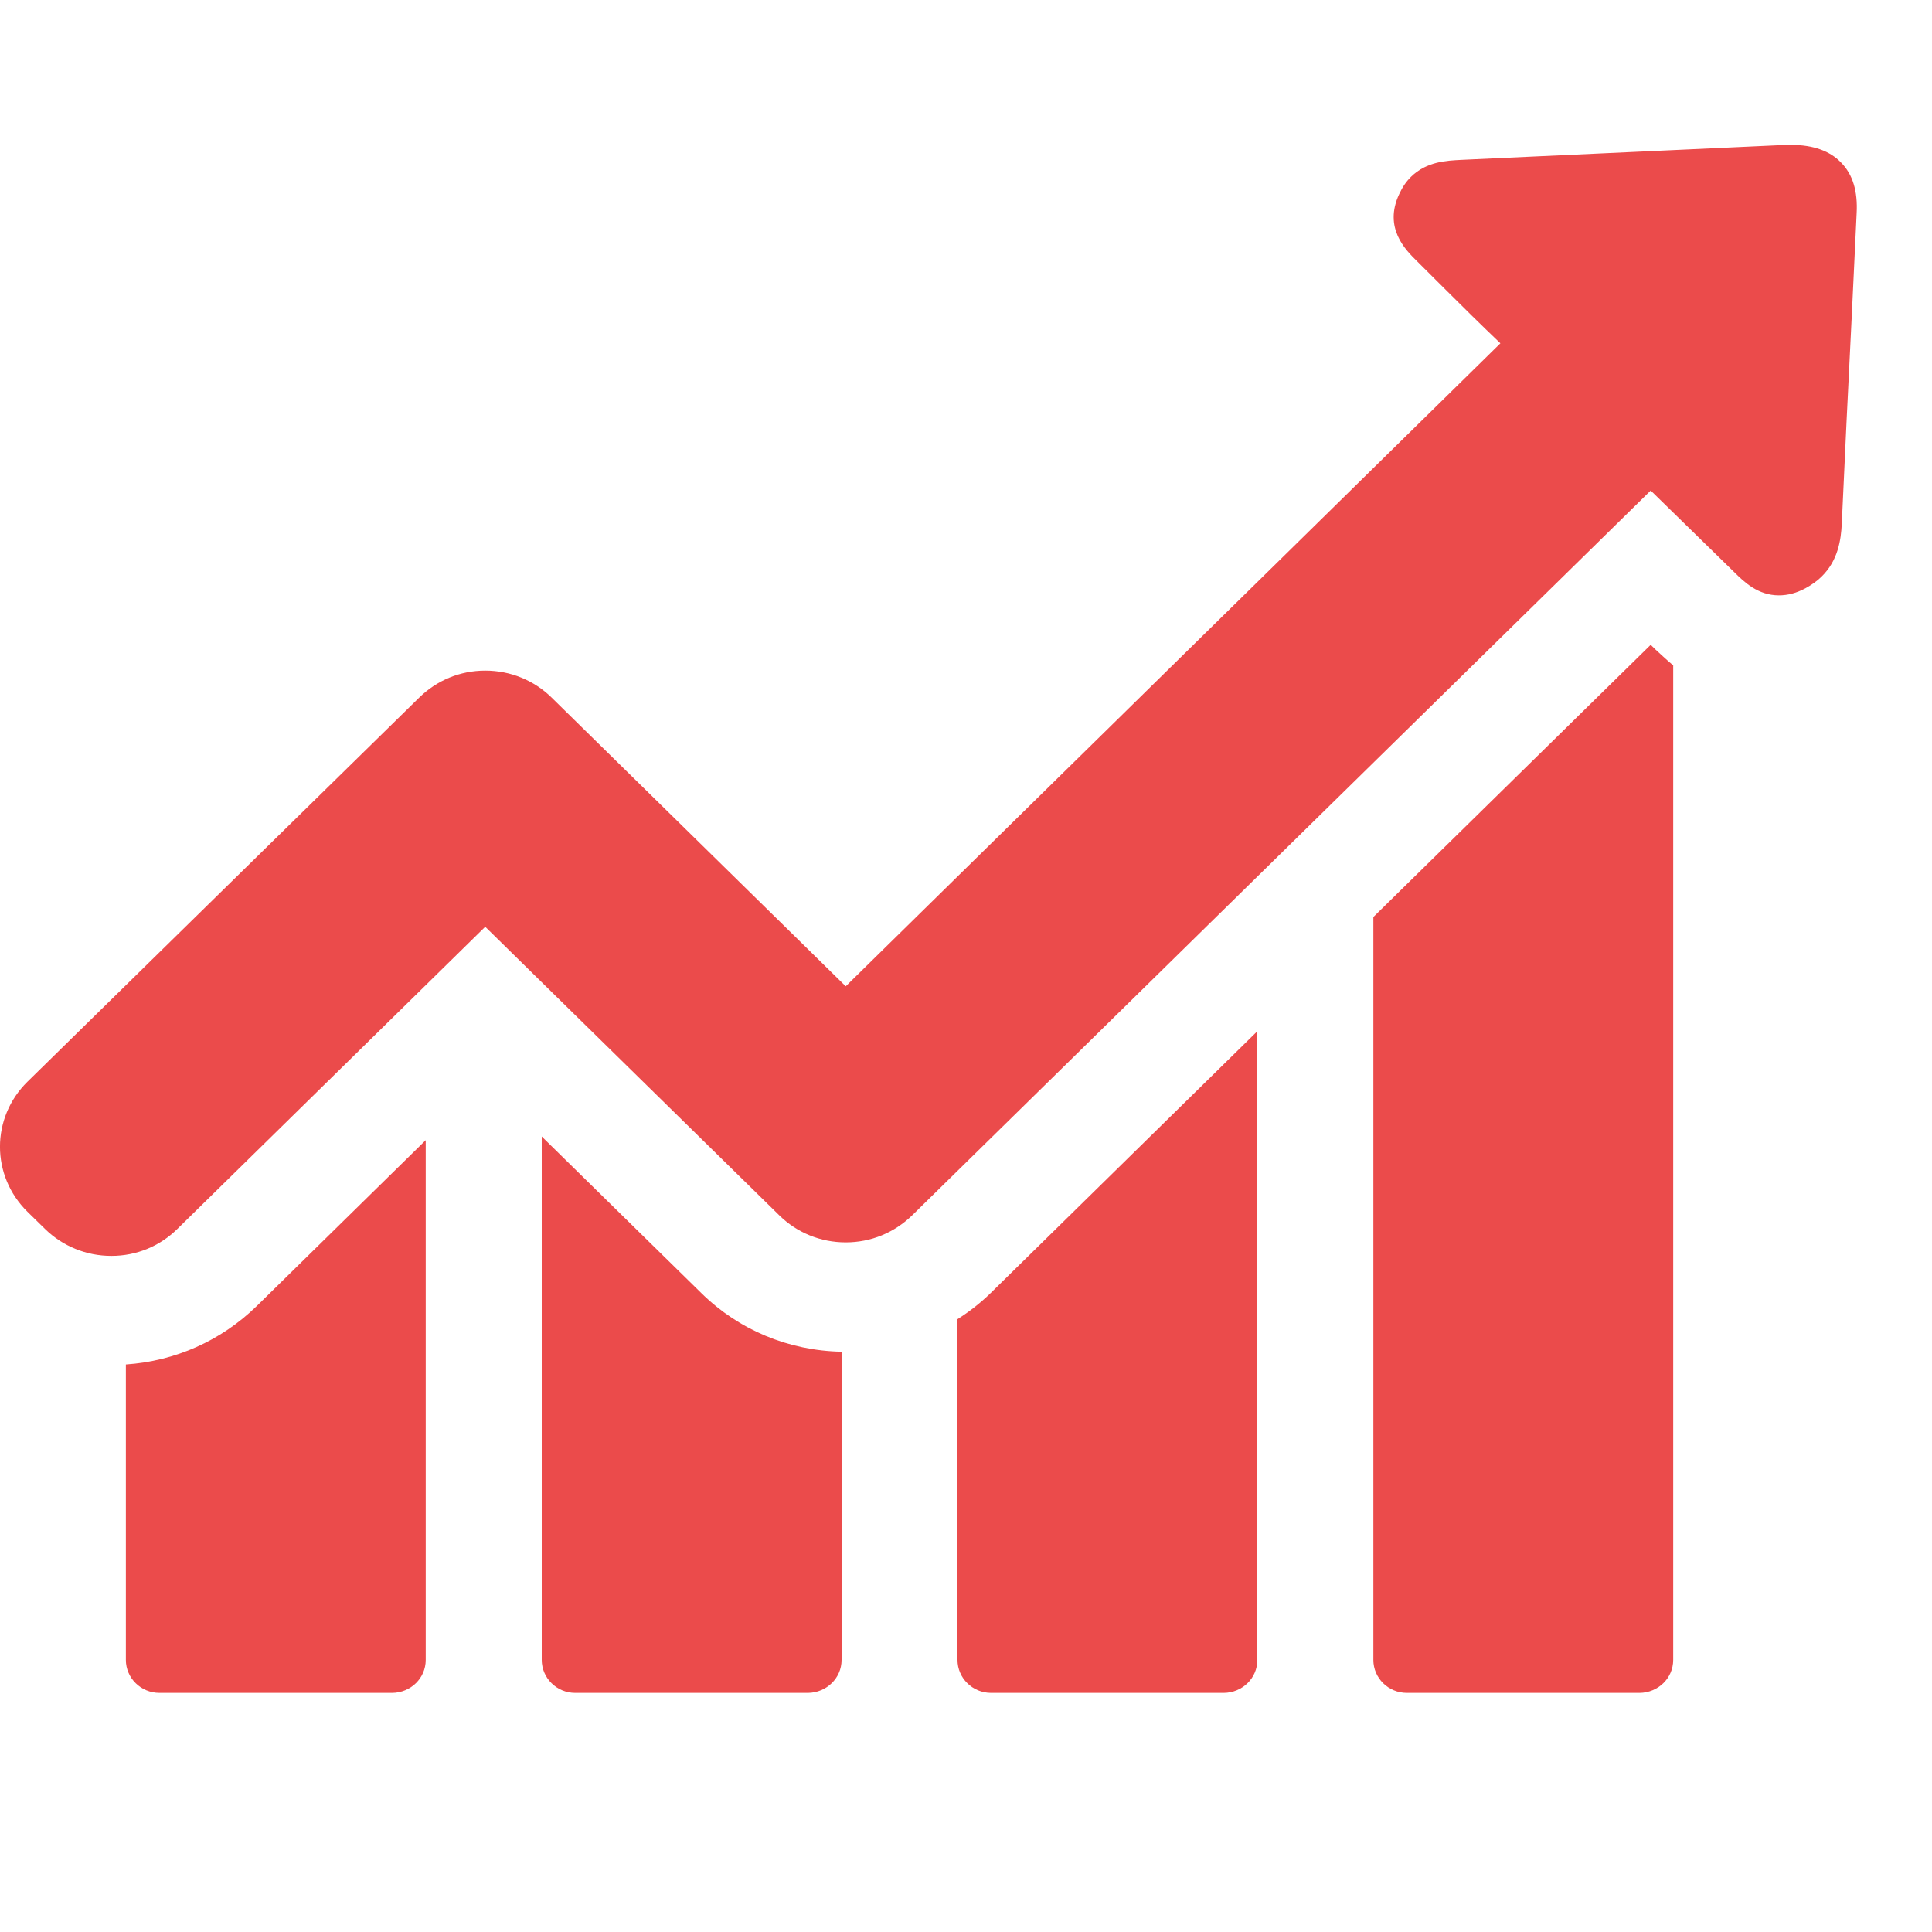 <?xml version="1.0" encoding="UTF-8" standalone="no"?><!DOCTYPE svg PUBLIC "-//W3C//DTD SVG 1.1//EN" "http://www.w3.org/Graphics/SVG/1.1/DTD/svg11.dtd"><svg width="100%" height="100%" viewBox="0 0 20 20" version="1.1" xmlns="http://www.w3.org/2000/svg" xmlns:xlink="http://www.w3.org/1999/xlink" xml:space="preserve" xmlns:serif="http://www.serif.com/" style="fill-rule:evenodd;clip-rule:evenodd;stroke-linejoin:round;stroke-miterlimit:1.414;"><path id="Shape-1" serif:id="Shape 1" d="M4.06,17.525l-2.409,0c-0.194,0 -0.348,-0.155 -0.348,-0.341l0,-3.059c0.51,-0.035 0.984,-0.244 1.355,-0.605l1.749,-1.717l0,5.381c0,0.189 -0.156,0.339 -0.347,0.341Zm4.304,0l-2.409,0c-0.193,0 -0.347,-0.155 -0.347,-0.341l0,-5.419l1.654,1.623c0.387,0.38 0.901,0.594 1.45,0.605l0,3.191c0,0.189 -0.157,0.339 -0.348,0.341Zm4.305,0l-2.409,0c-0.194,0 -0.348,-0.155 -0.348,-0.341l0,-3.528c0.123,-0.078 0.237,-0.167 0.344,-0.271l2.76,-2.71l0,6.509c0,0.189 -0.156,0.339 -0.347,0.341Zm4.304,0l-2.409,0c-0.193,0 -0.347,-0.155 -0.347,-0.341l0,-7.691l2.871,-2.818l0.051,0.05c0.044,0.039 0.103,0.097 0.182,0.163l0,10.296c0,0.189 -0.157,0.339 -0.348,0.341Zm1.576,-16.025c0.223,0.001 0.395,0.063 0.509,0.182c0.123,0.124 0.174,0.299 0.162,0.524l-0.051,1.073c-0.036,0.717 -0.071,1.431 -0.103,2.144c-0.008,0.166 -0.039,0.38 -0.209,0.546c-0.047,0.047 -0.103,0.085 -0.166,0.12c-0.095,0.051 -0.185,0.074 -0.276,0.074c-0.217,0 -0.36,-0.139 -0.462,-0.24l-0.865,-0.845l-7.646,7.504c-0.185,0.179 -0.426,0.279 -0.687,0.279c-0.26,0 -0.505,-0.1 -0.687,-0.279l-3.045,-2.988l-3.187,3.128c-0.181,0.178 -0.422,0.279 -0.683,0.279c-0.261,0 -0.505,-0.101 -0.687,-0.279l-0.182,-0.178c-0.379,-0.373 -0.379,-0.973 0,-1.346l4.056,-3.977c0.182,-0.178 0.423,-0.279 0.683,-0.279c0.261,0 0.506,0.101 0.687,0.279l3.045,2.989l6.777,-6.656c-0.198,-0.189 -0.395,-0.383 -0.589,-0.577l-0.28,-0.279c-0.11,-0.109 -0.344,-0.338 -0.178,-0.69c0.032,-0.07 0.071,-0.128 0.123,-0.179c0.162,-0.158 0.367,-0.166 0.517,-0.174l3.361,-0.155l0.063,0Z" style="fill:#eb4b4b;"/></svg>